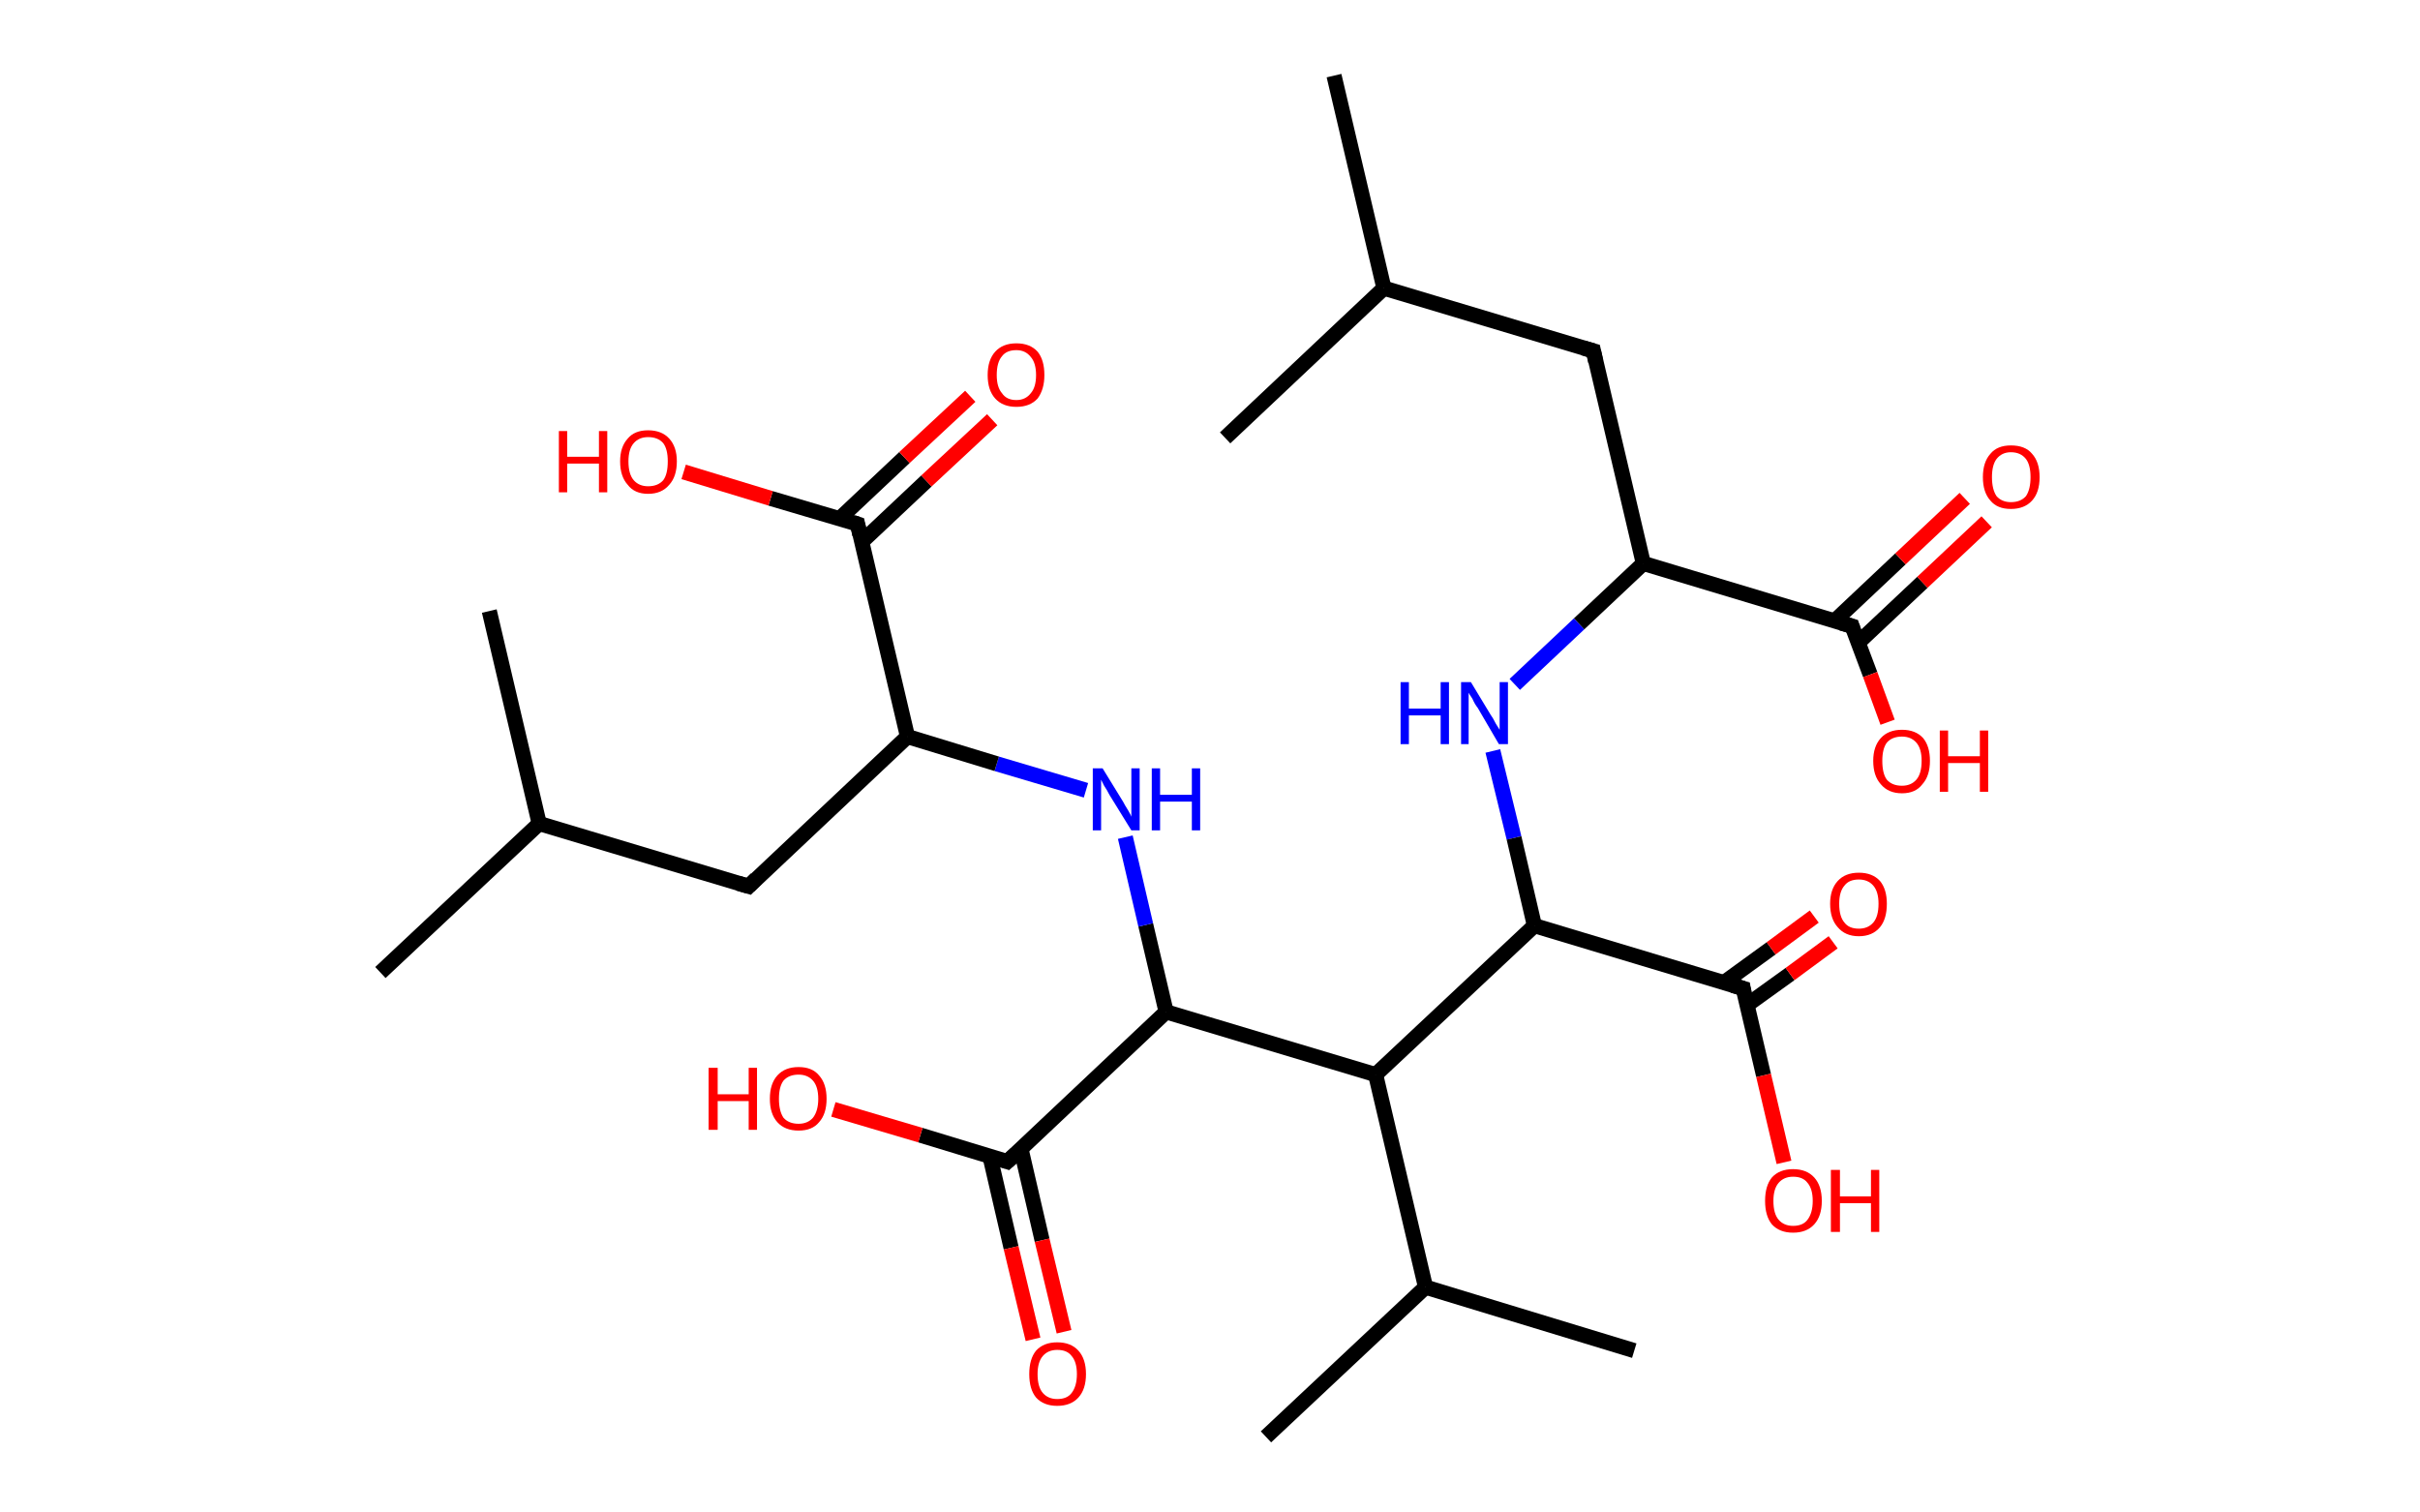 <?xml version='1.0' encoding='ASCII' standalone='yes'?>
<svg xmlns="http://www.w3.org/2000/svg" xmlns:rdkit="http://www.rdkit.org/xml" xmlns:xlink="http://www.w3.org/1999/xlink" version="1.1" baseProfile="full" xml:space="preserve" width="320px" height="200px" viewBox="0 0 320 200">
<!-- END OF HEADER -->
<rect style="opacity:1.0;fill:#FFFFFF;stroke:none" width="320.0" height="200.0" x="0.0" y="0.0"> </rect>
<path class="bond-0 atom-0 atom-1" d="M 176.4,10.0 L 183.0,38.1" style="fill:none;fill-rule:evenodd;stroke:#000000;stroke-width:2.0px;stroke-linecap:butt;stroke-linejoin:miter;stroke-opacity:1"/>
<path class="bond-1 atom-1 atom-2" d="M 183.0,38.1 L 162.0,57.9" style="fill:none;fill-rule:evenodd;stroke:#000000;stroke-width:2.0px;stroke-linecap:butt;stroke-linejoin:miter;stroke-opacity:1"/>
<path class="bond-2 atom-1 atom-3" d="M 183.0,38.1 L 210.7,46.4" style="fill:none;fill-rule:evenodd;stroke:#000000;stroke-width:2.0px;stroke-linecap:butt;stroke-linejoin:miter;stroke-opacity:1"/>
<path class="bond-3 atom-3 atom-4" d="M 210.7,46.4 L 217.3,74.5" style="fill:none;fill-rule:evenodd;stroke:#000000;stroke-width:2.0px;stroke-linecap:butt;stroke-linejoin:miter;stroke-opacity:1"/>
<path class="bond-4 atom-4 atom-5" d="M 217.3,74.5 L 208.8,82.5" style="fill:none;fill-rule:evenodd;stroke:#000000;stroke-width:2.0px;stroke-linecap:butt;stroke-linejoin:miter;stroke-opacity:1"/>
<path class="bond-4 atom-4 atom-5" d="M 208.8,82.5 L 200.3,90.5" style="fill:none;fill-rule:evenodd;stroke:#0000FF;stroke-width:2.0px;stroke-linecap:butt;stroke-linejoin:miter;stroke-opacity:1"/>
<path class="bond-5 atom-5 atom-6" d="M 197.4,99.3 L 200.2,110.8" style="fill:none;fill-rule:evenodd;stroke:#0000FF;stroke-width:2.0px;stroke-linecap:butt;stroke-linejoin:miter;stroke-opacity:1"/>
<path class="bond-5 atom-5 atom-6" d="M 200.2,110.8 L 202.9,122.4" style="fill:none;fill-rule:evenodd;stroke:#000000;stroke-width:2.0px;stroke-linecap:butt;stroke-linejoin:miter;stroke-opacity:1"/>
<path class="bond-6 atom-6 atom-7" d="M 202.9,122.4 L 230.5,130.7" style="fill:none;fill-rule:evenodd;stroke:#000000;stroke-width:2.0px;stroke-linecap:butt;stroke-linejoin:miter;stroke-opacity:1"/>
<path class="bond-7 atom-7 atom-8" d="M 231.0,132.9 L 236.7,128.8" style="fill:none;fill-rule:evenodd;stroke:#000000;stroke-width:2.0px;stroke-linecap:butt;stroke-linejoin:miter;stroke-opacity:1"/>
<path class="bond-7 atom-7 atom-8" d="M 236.7,128.8 L 242.4,124.6" style="fill:none;fill-rule:evenodd;stroke:#FF0000;stroke-width:2.0px;stroke-linecap:butt;stroke-linejoin:miter;stroke-opacity:1"/>
<path class="bond-7 atom-7 atom-8" d="M 228.0,129.9 L 234.2,125.4" style="fill:none;fill-rule:evenodd;stroke:#000000;stroke-width:2.0px;stroke-linecap:butt;stroke-linejoin:miter;stroke-opacity:1"/>
<path class="bond-7 atom-7 atom-8" d="M 234.2,125.4 L 239.9,121.2" style="fill:none;fill-rule:evenodd;stroke:#FF0000;stroke-width:2.0px;stroke-linecap:butt;stroke-linejoin:miter;stroke-opacity:1"/>
<path class="bond-8 atom-7 atom-9" d="M 230.5,130.7 L 233.2,142.2" style="fill:none;fill-rule:evenodd;stroke:#000000;stroke-width:2.0px;stroke-linecap:butt;stroke-linejoin:miter;stroke-opacity:1"/>
<path class="bond-8 atom-7 atom-9" d="M 233.2,142.2 L 235.9,153.7" style="fill:none;fill-rule:evenodd;stroke:#FF0000;stroke-width:2.0px;stroke-linecap:butt;stroke-linejoin:miter;stroke-opacity:1"/>
<path class="bond-9 atom-6 atom-10" d="M 202.9,122.4 L 181.9,142.1" style="fill:none;fill-rule:evenodd;stroke:#000000;stroke-width:2.0px;stroke-linecap:butt;stroke-linejoin:miter;stroke-opacity:1"/>
<path class="bond-10 atom-10 atom-11" d="M 181.9,142.1 L 188.5,170.2" style="fill:none;fill-rule:evenodd;stroke:#000000;stroke-width:2.0px;stroke-linecap:butt;stroke-linejoin:miter;stroke-opacity:1"/>
<path class="bond-11 atom-11 atom-12" d="M 188.5,170.2 L 167.4,190.0" style="fill:none;fill-rule:evenodd;stroke:#000000;stroke-width:2.0px;stroke-linecap:butt;stroke-linejoin:miter;stroke-opacity:1"/>
<path class="bond-12 atom-11 atom-13" d="M 188.5,170.2 L 216.1,178.6" style="fill:none;fill-rule:evenodd;stroke:#000000;stroke-width:2.0px;stroke-linecap:butt;stroke-linejoin:miter;stroke-opacity:1"/>
<path class="bond-13 atom-10 atom-14" d="M 181.9,142.1 L 154.2,133.8" style="fill:none;fill-rule:evenodd;stroke:#000000;stroke-width:2.0px;stroke-linecap:butt;stroke-linejoin:miter;stroke-opacity:1"/>
<path class="bond-14 atom-14 atom-15" d="M 154.2,133.8 L 151.5,122.3" style="fill:none;fill-rule:evenodd;stroke:#000000;stroke-width:2.0px;stroke-linecap:butt;stroke-linejoin:miter;stroke-opacity:1"/>
<path class="bond-14 atom-14 atom-15" d="M 151.5,122.3 L 148.8,110.7" style="fill:none;fill-rule:evenodd;stroke:#0000FF;stroke-width:2.0px;stroke-linecap:butt;stroke-linejoin:miter;stroke-opacity:1"/>
<path class="bond-15 atom-15 atom-16" d="M 143.6,104.5 L 131.8,101.0" style="fill:none;fill-rule:evenodd;stroke:#0000FF;stroke-width:2.0px;stroke-linecap:butt;stroke-linejoin:miter;stroke-opacity:1"/>
<path class="bond-15 atom-15 atom-16" d="M 131.8,101.0 L 120.0,97.4" style="fill:none;fill-rule:evenodd;stroke:#000000;stroke-width:2.0px;stroke-linecap:butt;stroke-linejoin:miter;stroke-opacity:1"/>
<path class="bond-16 atom-16 atom-17" d="M 120.0,97.4 L 99.0,117.2" style="fill:none;fill-rule:evenodd;stroke:#000000;stroke-width:2.0px;stroke-linecap:butt;stroke-linejoin:miter;stroke-opacity:1"/>
<path class="bond-17 atom-17 atom-18" d="M 99.0,117.2 L 71.3,108.9" style="fill:none;fill-rule:evenodd;stroke:#000000;stroke-width:2.0px;stroke-linecap:butt;stroke-linejoin:miter;stroke-opacity:1"/>
<path class="bond-18 atom-18 atom-19" d="M 71.3,108.9 L 50.3,128.6" style="fill:none;fill-rule:evenodd;stroke:#000000;stroke-width:2.0px;stroke-linecap:butt;stroke-linejoin:miter;stroke-opacity:1"/>
<path class="bond-19 atom-18 atom-20" d="M 71.3,108.9 L 64.7,80.8" style="fill:none;fill-rule:evenodd;stroke:#000000;stroke-width:2.0px;stroke-linecap:butt;stroke-linejoin:miter;stroke-opacity:1"/>
<path class="bond-20 atom-16 atom-21" d="M 120.0,97.4 L 113.4,69.3" style="fill:none;fill-rule:evenodd;stroke:#000000;stroke-width:2.0px;stroke-linecap:butt;stroke-linejoin:miter;stroke-opacity:1"/>
<path class="bond-21 atom-21 atom-22" d="M 113.9,71.7 L 122.5,63.6" style="fill:none;fill-rule:evenodd;stroke:#000000;stroke-width:2.0px;stroke-linecap:butt;stroke-linejoin:miter;stroke-opacity:1"/>
<path class="bond-21 atom-21 atom-22" d="M 122.5,63.6 L 131.2,55.5" style="fill:none;fill-rule:evenodd;stroke:#FF0000;stroke-width:2.0px;stroke-linecap:butt;stroke-linejoin:miter;stroke-opacity:1"/>
<path class="bond-21 atom-21 atom-22" d="M 111.0,68.6 L 119.6,60.5" style="fill:none;fill-rule:evenodd;stroke:#000000;stroke-width:2.0px;stroke-linecap:butt;stroke-linejoin:miter;stroke-opacity:1"/>
<path class="bond-21 atom-21 atom-22" d="M 119.6,60.5 L 128.3,52.4" style="fill:none;fill-rule:evenodd;stroke:#FF0000;stroke-width:2.0px;stroke-linecap:butt;stroke-linejoin:miter;stroke-opacity:1"/>
<path class="bond-22 atom-21 atom-23" d="M 113.4,69.3 L 101.9,65.9" style="fill:none;fill-rule:evenodd;stroke:#000000;stroke-width:2.0px;stroke-linecap:butt;stroke-linejoin:miter;stroke-opacity:1"/>
<path class="bond-22 atom-21 atom-23" d="M 101.9,65.9 L 90.4,62.4" style="fill:none;fill-rule:evenodd;stroke:#FF0000;stroke-width:2.0px;stroke-linecap:butt;stroke-linejoin:miter;stroke-opacity:1"/>
<path class="bond-23 atom-14 atom-24" d="M 154.2,133.8 L 133.2,153.6" style="fill:none;fill-rule:evenodd;stroke:#000000;stroke-width:2.0px;stroke-linecap:butt;stroke-linejoin:miter;stroke-opacity:1"/>
<path class="bond-24 atom-24 atom-25" d="M 130.9,152.9 L 133.7,165.0" style="fill:none;fill-rule:evenodd;stroke:#000000;stroke-width:2.0px;stroke-linecap:butt;stroke-linejoin:miter;stroke-opacity:1"/>
<path class="bond-24 atom-24 atom-25" d="M 133.7,165.0 L 136.6,177.1" style="fill:none;fill-rule:evenodd;stroke:#FF0000;stroke-width:2.0px;stroke-linecap:butt;stroke-linejoin:miter;stroke-opacity:1"/>
<path class="bond-24 atom-24 atom-25" d="M 135.0,151.9 L 137.8,164.0" style="fill:none;fill-rule:evenodd;stroke:#000000;stroke-width:2.0px;stroke-linecap:butt;stroke-linejoin:miter;stroke-opacity:1"/>
<path class="bond-24 atom-24 atom-25" d="M 137.8,164.0 L 140.7,176.1" style="fill:none;fill-rule:evenodd;stroke:#FF0000;stroke-width:2.0px;stroke-linecap:butt;stroke-linejoin:miter;stroke-opacity:1"/>
<path class="bond-25 atom-24 atom-26" d="M 133.2,153.6 L 121.7,150.1" style="fill:none;fill-rule:evenodd;stroke:#000000;stroke-width:2.0px;stroke-linecap:butt;stroke-linejoin:miter;stroke-opacity:1"/>
<path class="bond-25 atom-24 atom-26" d="M 121.7,150.1 L 110.2,146.7" style="fill:none;fill-rule:evenodd;stroke:#FF0000;stroke-width:2.0px;stroke-linecap:butt;stroke-linejoin:miter;stroke-opacity:1"/>
<path class="bond-26 atom-4 atom-27" d="M 217.3,74.5 L 244.9,82.8" style="fill:none;fill-rule:evenodd;stroke:#000000;stroke-width:2.0px;stroke-linecap:butt;stroke-linejoin:miter;stroke-opacity:1"/>
<path class="bond-27 atom-27 atom-28" d="M 245.7,85.0 L 254.2,77.0" style="fill:none;fill-rule:evenodd;stroke:#000000;stroke-width:2.0px;stroke-linecap:butt;stroke-linejoin:miter;stroke-opacity:1"/>
<path class="bond-27 atom-27 atom-28" d="M 254.2,77.0 L 262.7,69.0" style="fill:none;fill-rule:evenodd;stroke:#FF0000;stroke-width:2.0px;stroke-linecap:butt;stroke-linejoin:miter;stroke-opacity:1"/>
<path class="bond-27 atom-27 atom-28" d="M 242.6,82.1 L 251.3,73.9" style="fill:none;fill-rule:evenodd;stroke:#000000;stroke-width:2.0px;stroke-linecap:butt;stroke-linejoin:miter;stroke-opacity:1"/>
<path class="bond-27 atom-27 atom-28" d="M 251.3,73.9 L 259.8,65.9" style="fill:none;fill-rule:evenodd;stroke:#FF0000;stroke-width:2.0px;stroke-linecap:butt;stroke-linejoin:miter;stroke-opacity:1"/>
<path class="bond-28 atom-27 atom-29" d="M 244.9,82.8 L 247.3,89.2" style="fill:none;fill-rule:evenodd;stroke:#000000;stroke-width:2.0px;stroke-linecap:butt;stroke-linejoin:miter;stroke-opacity:1"/>
<path class="bond-28 atom-27 atom-29" d="M 247.3,89.2 L 249.6,95.5" style="fill:none;fill-rule:evenodd;stroke:#FF0000;stroke-width:2.0px;stroke-linecap:butt;stroke-linejoin:miter;stroke-opacity:1"/>
<path d="M 209.3,46.0 L 210.7,46.4 L 211.0,47.8" style="fill:none;stroke:#000000;stroke-width:2.0px;stroke-linecap:butt;stroke-linejoin:miter;stroke-opacity:1;"/>
<path d="M 229.1,130.3 L 230.5,130.7 L 230.6,131.3" style="fill:none;stroke:#000000;stroke-width:2.0px;stroke-linecap:butt;stroke-linejoin:miter;stroke-opacity:1;"/>
<path d="M 100.0,116.2 L 99.0,117.2 L 97.6,116.8" style="fill:none;stroke:#000000;stroke-width:2.0px;stroke-linecap:butt;stroke-linejoin:miter;stroke-opacity:1;"/>
<path d="M 113.7,70.7 L 113.4,69.3 L 112.8,69.1" style="fill:none;stroke:#000000;stroke-width:2.0px;stroke-linecap:butt;stroke-linejoin:miter;stroke-opacity:1;"/>
<path d="M 134.3,152.6 L 133.2,153.6 L 132.6,153.4" style="fill:none;stroke:#000000;stroke-width:2.0px;stroke-linecap:butt;stroke-linejoin:miter;stroke-opacity:1;"/>
<path d="M 243.5,82.4 L 244.9,82.8 L 245.0,83.1" style="fill:none;stroke:#000000;stroke-width:2.0px;stroke-linecap:butt;stroke-linejoin:miter;stroke-opacity:1;"/>
<path class="atom-5" d="M 185.2 90.2 L 186.3 90.2 L 186.3 93.7 L 190.5 93.7 L 190.5 90.2 L 191.6 90.2 L 191.6 98.4 L 190.5 98.4 L 190.5 94.6 L 186.3 94.6 L 186.3 98.4 L 185.2 98.4 L 185.2 90.2 " fill="#0000FF"/>
<path class="atom-5" d="M 194.5 90.2 L 197.1 94.5 Q 197.4 94.9, 197.8 95.7 Q 198.3 96.5, 198.3 96.5 L 198.3 90.2 L 199.4 90.2 L 199.4 98.4 L 198.2 98.4 L 195.4 93.6 Q 195.0 93.1, 194.7 92.4 Q 194.3 91.8, 194.2 91.6 L 194.2 98.4 L 193.2 98.4 L 193.2 90.2 L 194.5 90.2 " fill="#0000FF"/>
<path class="atom-8" d="M 242.0 119.5 Q 242.0 117.6, 243.0 116.5 Q 244.0 115.4, 245.8 115.4 Q 247.6 115.4, 248.6 116.5 Q 249.5 117.6, 249.5 119.5 Q 249.5 121.5, 248.6 122.6 Q 247.6 123.8, 245.8 123.8 Q 244.0 123.8, 243.0 122.6 Q 242.0 121.5, 242.0 119.5 M 245.8 122.8 Q 247.0 122.8, 247.7 122.0 Q 248.4 121.2, 248.4 119.5 Q 248.4 117.9, 247.7 117.1 Q 247.0 116.3, 245.8 116.3 Q 244.5 116.3, 243.9 117.1 Q 243.2 117.9, 243.2 119.5 Q 243.2 121.2, 243.9 122.0 Q 244.5 122.8, 245.8 122.8 " fill="#FF0000"/>
<path class="atom-9" d="M 233.4 158.8 Q 233.4 156.8, 234.3 155.7 Q 235.3 154.6, 237.1 154.6 Q 238.9 154.6, 239.9 155.7 Q 240.9 156.8, 240.9 158.8 Q 240.9 160.8, 239.9 161.9 Q 238.9 163.0, 237.1 163.0 Q 235.3 163.0, 234.3 161.9 Q 233.4 160.8, 233.4 158.8 M 237.1 162.1 Q 238.4 162.1, 239.0 161.3 Q 239.7 160.4, 239.7 158.8 Q 239.7 157.2, 239.0 156.4 Q 238.4 155.6, 237.1 155.6 Q 235.9 155.6, 235.2 156.4 Q 234.5 157.2, 234.5 158.8 Q 234.5 160.5, 235.2 161.3 Q 235.9 162.1, 237.1 162.1 " fill="#FF0000"/>
<path class="atom-9" d="M 242.1 154.7 L 243.3 154.7 L 243.3 158.2 L 247.4 158.2 L 247.4 154.7 L 248.5 154.7 L 248.5 162.9 L 247.4 162.9 L 247.4 159.1 L 243.3 159.1 L 243.3 162.9 L 242.1 162.9 L 242.1 154.7 " fill="#FF0000"/>
<path class="atom-15" d="M 145.8 101.6 L 148.5 106.0 Q 148.7 106.4, 149.2 107.2 Q 149.6 107.9, 149.6 108.0 L 149.6 101.6 L 150.7 101.6 L 150.7 109.8 L 149.6 109.8 L 146.7 105.1 Q 146.4 104.5, 146.0 103.9 Q 145.7 103.3, 145.6 103.1 L 145.6 109.8 L 144.5 109.8 L 144.5 101.6 L 145.8 101.6 " fill="#0000FF"/>
<path class="atom-15" d="M 152.3 101.6 L 153.4 101.6 L 153.4 105.1 L 157.6 105.1 L 157.6 101.6 L 158.7 101.6 L 158.7 109.8 L 157.6 109.8 L 157.6 106.0 L 153.4 106.0 L 153.4 109.8 L 152.3 109.8 L 152.3 101.6 " fill="#0000FF"/>
<path class="atom-22" d="M 130.6 49.6 Q 130.6 47.6, 131.6 46.5 Q 132.6 45.4, 134.4 45.4 Q 136.2 45.4, 137.2 46.5 Q 138.1 47.6, 138.1 49.6 Q 138.1 51.5, 137.2 52.7 Q 136.2 53.8, 134.4 53.8 Q 132.6 53.8, 131.6 52.7 Q 130.6 51.6, 130.6 49.6 M 134.4 52.9 Q 135.6 52.9, 136.3 52.0 Q 137.0 51.2, 137.0 49.6 Q 137.0 48.0, 136.3 47.2 Q 135.6 46.3, 134.4 46.3 Q 133.1 46.3, 132.5 47.1 Q 131.8 47.9, 131.8 49.6 Q 131.8 51.2, 132.5 52.0 Q 133.1 52.9, 134.4 52.9 " fill="#FF0000"/>
<path class="atom-23" d="M 73.9 57.0 L 75.0 57.0 L 75.0 60.4 L 79.2 60.4 L 79.2 57.0 L 80.3 57.0 L 80.3 65.1 L 79.2 65.1 L 79.2 61.3 L 75.0 61.3 L 75.0 65.1 L 73.9 65.1 L 73.9 57.0 " fill="#FF0000"/>
<path class="atom-23" d="M 82.0 61.0 Q 82.0 59.1, 83.0 58.0 Q 83.9 56.9, 85.7 56.9 Q 87.5 56.9, 88.5 58.0 Q 89.5 59.1, 89.5 61.0 Q 89.5 63.0, 88.5 64.1 Q 87.5 65.3, 85.7 65.3 Q 83.9 65.3, 83.0 64.1 Q 82.0 63.0, 82.0 61.0 M 85.7 64.3 Q 87.0 64.3, 87.7 63.5 Q 88.3 62.7, 88.3 61.0 Q 88.3 59.4, 87.7 58.6 Q 87.0 57.8, 85.7 57.8 Q 84.5 57.8, 83.8 58.6 Q 83.1 59.4, 83.1 61.0 Q 83.1 62.7, 83.8 63.5 Q 84.5 64.3, 85.7 64.3 " fill="#FF0000"/>
<path class="atom-25" d="M 136.1 181.7 Q 136.1 179.7, 137.0 178.6 Q 138.0 177.5, 139.8 177.5 Q 141.6 177.5, 142.6 178.6 Q 143.6 179.7, 143.6 181.7 Q 143.6 183.7, 142.6 184.8 Q 141.6 185.9, 139.8 185.9 Q 138.0 185.9, 137.0 184.8 Q 136.1 183.7, 136.1 181.7 M 139.8 185.0 Q 141.1 185.0, 141.7 184.2 Q 142.4 183.3, 142.4 181.7 Q 142.4 180.1, 141.7 179.3 Q 141.1 178.5, 139.8 178.5 Q 138.6 178.5, 137.9 179.3 Q 137.2 180.1, 137.2 181.7 Q 137.2 183.4, 137.9 184.2 Q 138.6 185.0, 139.8 185.0 " fill="#FF0000"/>
<path class="atom-26" d="M 93.7 141.2 L 94.9 141.2 L 94.9 144.7 L 99.0 144.7 L 99.0 141.2 L 100.1 141.2 L 100.1 149.4 L 99.0 149.4 L 99.0 145.6 L 94.9 145.6 L 94.9 149.4 L 93.7 149.4 L 93.7 141.2 " fill="#FF0000"/>
<path class="atom-26" d="M 101.8 145.3 Q 101.8 143.3, 102.8 142.2 Q 103.8 141.1, 105.6 141.1 Q 107.4 141.1, 108.3 142.2 Q 109.3 143.3, 109.3 145.3 Q 109.3 147.3, 108.3 148.4 Q 107.4 149.5, 105.6 149.5 Q 103.8 149.5, 102.8 148.4 Q 101.8 147.3, 101.8 145.3 M 105.6 148.6 Q 106.8 148.6, 107.5 147.8 Q 108.2 146.9, 108.2 145.3 Q 108.2 143.7, 107.5 142.9 Q 106.8 142.1, 105.6 142.1 Q 104.3 142.1, 103.6 142.9 Q 103.0 143.7, 103.0 145.3 Q 103.0 146.9, 103.6 147.8 Q 104.3 148.6, 105.6 148.6 " fill="#FF0000"/>
<path class="atom-28" d="M 262.2 63.1 Q 262.2 61.1, 263.2 60.0 Q 264.1 58.9, 265.9 58.9 Q 267.8 58.9, 268.7 60.0 Q 269.7 61.1, 269.7 63.1 Q 269.7 65.1, 268.7 66.2 Q 267.7 67.3, 265.9 67.3 Q 264.1 67.3, 263.2 66.2 Q 262.2 65.1, 262.2 63.1 M 265.9 66.4 Q 267.2 66.4, 267.9 65.6 Q 268.5 64.7, 268.5 63.1 Q 268.5 61.5, 267.9 60.7 Q 267.2 59.8, 265.9 59.8 Q 264.7 59.8, 264.0 60.7 Q 263.4 61.5, 263.4 63.1 Q 263.4 64.7, 264.0 65.6 Q 264.7 66.4, 265.9 66.4 " fill="#FF0000"/>
<path class="atom-29" d="M 247.7 100.6 Q 247.7 98.7, 248.7 97.6 Q 249.7 96.5, 251.5 96.5 Q 253.3 96.5, 254.3 97.6 Q 255.2 98.7, 255.2 100.6 Q 255.2 102.6, 254.2 103.7 Q 253.3 104.9, 251.5 104.9 Q 249.7 104.9, 248.7 103.7 Q 247.7 102.6, 247.7 100.6 M 251.5 103.9 Q 252.7 103.9, 253.4 103.1 Q 254.1 102.3, 254.1 100.6 Q 254.1 99.0, 253.4 98.2 Q 252.7 97.4, 251.5 97.4 Q 250.2 97.4, 249.5 98.2 Q 248.9 99.0, 248.9 100.6 Q 248.9 102.3, 249.5 103.1 Q 250.2 103.9, 251.5 103.9 " fill="#FF0000"/>
<path class="atom-29" d="M 256.5 96.6 L 257.6 96.6 L 257.6 100.0 L 261.8 100.0 L 261.8 96.6 L 262.9 96.6 L 262.9 104.7 L 261.8 104.7 L 261.8 100.9 L 257.6 100.9 L 257.6 104.7 L 256.5 104.7 L 256.5 96.6 " fill="#FF0000"/>
</svg>
